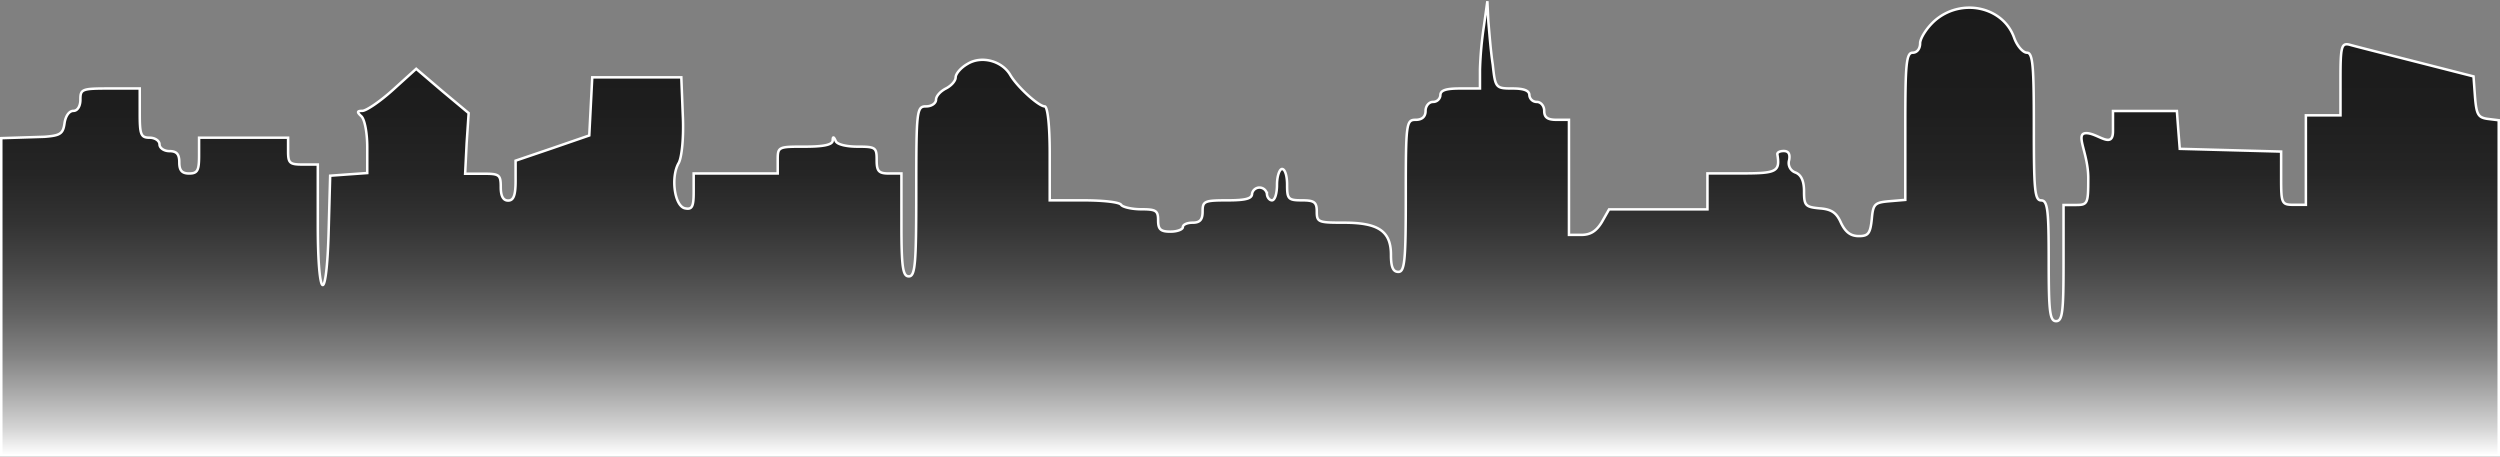 <svg xmlns="http://www.w3.org/2000/svg" xmlns:xlink="http://www.w3.org/1999/xlink" viewBox="0 0 991.1 181"><rect x="0" y="0" width="991.1" height="181" fill="#808080" stroke="none"/><defs><style>.cls-1{stroke:#fff;stroke-miterlimit:10;fill-rule:evenodd;fill:url(#linear-gradient);}</style><linearGradient id="linear-gradient" x1="495.55" y1="180.5" x2="495.55" y2="0.5" gradientUnits="userSpaceOnUse"><stop offset="0" stop-color="#fff"/><stop offset="0.06" stop-color="#d4d4d4"/><stop offset="0.14" stop-color="#a9a9a9"/><stop offset="0.22" stop-color="#828282"/><stop offset="0.31" stop-color="#626262"/><stop offset="0.41" stop-color="#484848"/><stop offset="0.51" stop-color="#333"/><stop offset="0.62" stop-color="#252525"/><stop offset="0.77" stop-color="#1d1d1d"/><stop offset="1" stop-color="#1a1a1a"/></linearGradient></defs><title>Asset 45layer7</title><g id="Layer_2" data-name="Layer 2"><g id="Layer_1-2" data-name="Layer 1"><path class="cls-1" d="M588.29,10.25a147.33,147.33,0,0,0-1.57,17.21v7.62h-7.85c-5.68,0-7.84.71-7.84,2.66a2.88,2.88,0,0,1-2.94,2.66c-1.57,0-2.94,1.6-2.94,3.55,0,2.3-1.37,3.55-3.92,3.55-3.73,0-3.92,1.24-3.92,30.14,0,25.54-.39,30.15-2.94,30.15-2.16,0-2.94-2-2.94-6.74,0-9.4-4.91-12.77-18.63-12.77-10.19,0-10.78-.17-10.78-4.43,0-3.72-1-4.43-5.88-4.43-5.49,0-5.89-.54-5.89-6.21,0-3.37-.78-6.21-2-6.21-1,0-2,2.84-2,6.21s-.78,6.21-2,6.21c-1,0-2-1.25-2-2.66a3,3,0,0,0-5.88,0c0,1.95-2.35,2.66-9.8,2.66-9.22,0-9.81.35-9.81,4.43,0,3.19-1,4.43-3.92,4.43-2.15,0-3.92.71-3.92,1.78,0,.88-2.16,1.77-4.9,1.77-3.92,0-4.9-.89-4.9-4.43,0-3.9-.79-4.44-6.67-4.44-3.72,0-7.45-.88-8-1.77-.58-1.06-7.25-1.77-14.9-1.77H416.15V60.8c0-10.64-.79-18.63-2-18.63-2.35,0-11-7.8-13.72-12.59-3.33-5.49-11.37-7.62-16.86-4.25-2.55,1.42-4.71,3.9-4.71,5.32S377.13,34,375,35.08s-3.92,3-3.92,4.43-1.76,2.66-3.92,2.66c-3.72,0-3.92,1.25-3.92,33.7,0,28.73-.39,33.69-2.94,33.69-2.35,0-2.94-3.37-2.94-20.39V68.78h-4.9c-4.12,0-4.91-.89-4.91-5.32,0-5-.39-5.32-7.64-5.32-4.31,0-8.24-.89-8.63-2.31q-1.17-2.65-1.17,0c-.2,1.6-3.73,2.31-11,2.31-10.59,0-10.79,0-10.79,5.32v5.32H275v7.27c0,5.85-.59,7.09-3.33,6.56-4.31-.71-5.88-12.59-2.55-18.09,1.18-2.31,2-10.11,1.57-18.8l-.59-15.07H234.79l-.59,11.52-.59,11.53-14.5,5-14.71,5v8c0,5.68-.78,7.81-2.94,7.81-2,0-2.94-1.78-2.94-5.32,0-5-.59-5.32-7.06-5.32H184.4L185,56.72l.79-11.89-10.4-8.68L165,27.28l-9.21,8.33c-5.1,4.61-10.59,8.34-12.16,8.34-2.15,0-2.15.53-.39,2.13,1.37,1.24,2.35,6.74,2.35,12.23V68.6l-7.45.53-7.25.53-.59,21.64c-.78,30.15-4.31,28.37-4.31-2.13V65.23H120.1c-5.3,0-5.89-.53-5.89-5.32V54.59H78.92v7.09c0,5.85-.58,7.1-3.92,7.1-2.94,0-3.92-1.25-3.92-4.44s-1-4.43-3.92-4.43c-2.16,0-3.92-1.24-3.92-2.66s-1.77-2.66-3.92-2.66c-3.53,0-3.92-1.24-3.92-9.76V35.08H43.63c-11.17,0-11.76.18-11.76,4.43,0,2.66-1.18,4.44-2.75,4.44-1.76,0-3.13,2.13-3.52,4.79-.59,4.25-1.57,5-8,5.49L.5,54.77V180.5H990.6V47.67l-4.31-.53c-3.93-.53-4.51-1.77-5.1-8.69l-.59-8.16-22.94-5.85c-12.55-3.19-24.51-6.21-26.27-6.74-3.14-.71-3.53.71-3.53,13.66V45.72H914.14V81.19h-4.91c-4.7,0-4.9-.53-4.9-10.64V60.09l-20-.54L864.14,59l-.59-7.62L863,44H837.67v8c0,7.27-6.06.79-10.57.79-4.71,0,.77,7.72.77,17.83s-.2,10.64-4.9,10.64h-4.9v23c0,19.33-.4,23.06-2.94,23.06s-2.94-3.9-2.94-23.94-.4-23.94-3-23.94S806.3,75,806.3,50.16c0-24.12-.39-29.27-2.74-29.27-1.57,0-3.92-2.66-5.1-6C794,2.45,777.29-.92,766.9,8.3c-3.14,2.84-5.69,6.92-5.69,8.87,0,2.13-1.18,3.72-2.94,3.72-2.55,0-2.94,4.44-2.94,29.09V79.24l-6.28.53c-5.88.53-6.47,1.06-7,7.09-.59,5.68-1.38,6.74-5.1,6.74-3.33,0-5.3-1.59-7.06-5.14-1.76-4.08-3.72-5.5-8.43-5.85-5.69-.53-6.27-1.07-6.27-6.74,0-4.26-1.18-6.56-3.34-7.45a4,4,0,0,1-2.55-5c.4-2.31-.19-3.55-2.15-3.55-1.57,0-2.55.53-2.55,1.24,1.17,6.92-.2,7.63-13.92,7.63H676.9V83h-39L635,88.11c-2.16,3.54-4.51,5-8,5H622V47.5h-4.9c-3.53,0-4.91-.89-4.91-3.55,0-2-1.37-3.55-2.94-3.55a2.89,2.89,0,0,1-2.94-2.66c0-1.77-2-2.66-6.66-2.66-6.67,0-6.87-.18-7.85-9.4-.78-5-1.37-12.77-1.76-17.2l-.39-8Z"/></g></g></svg>